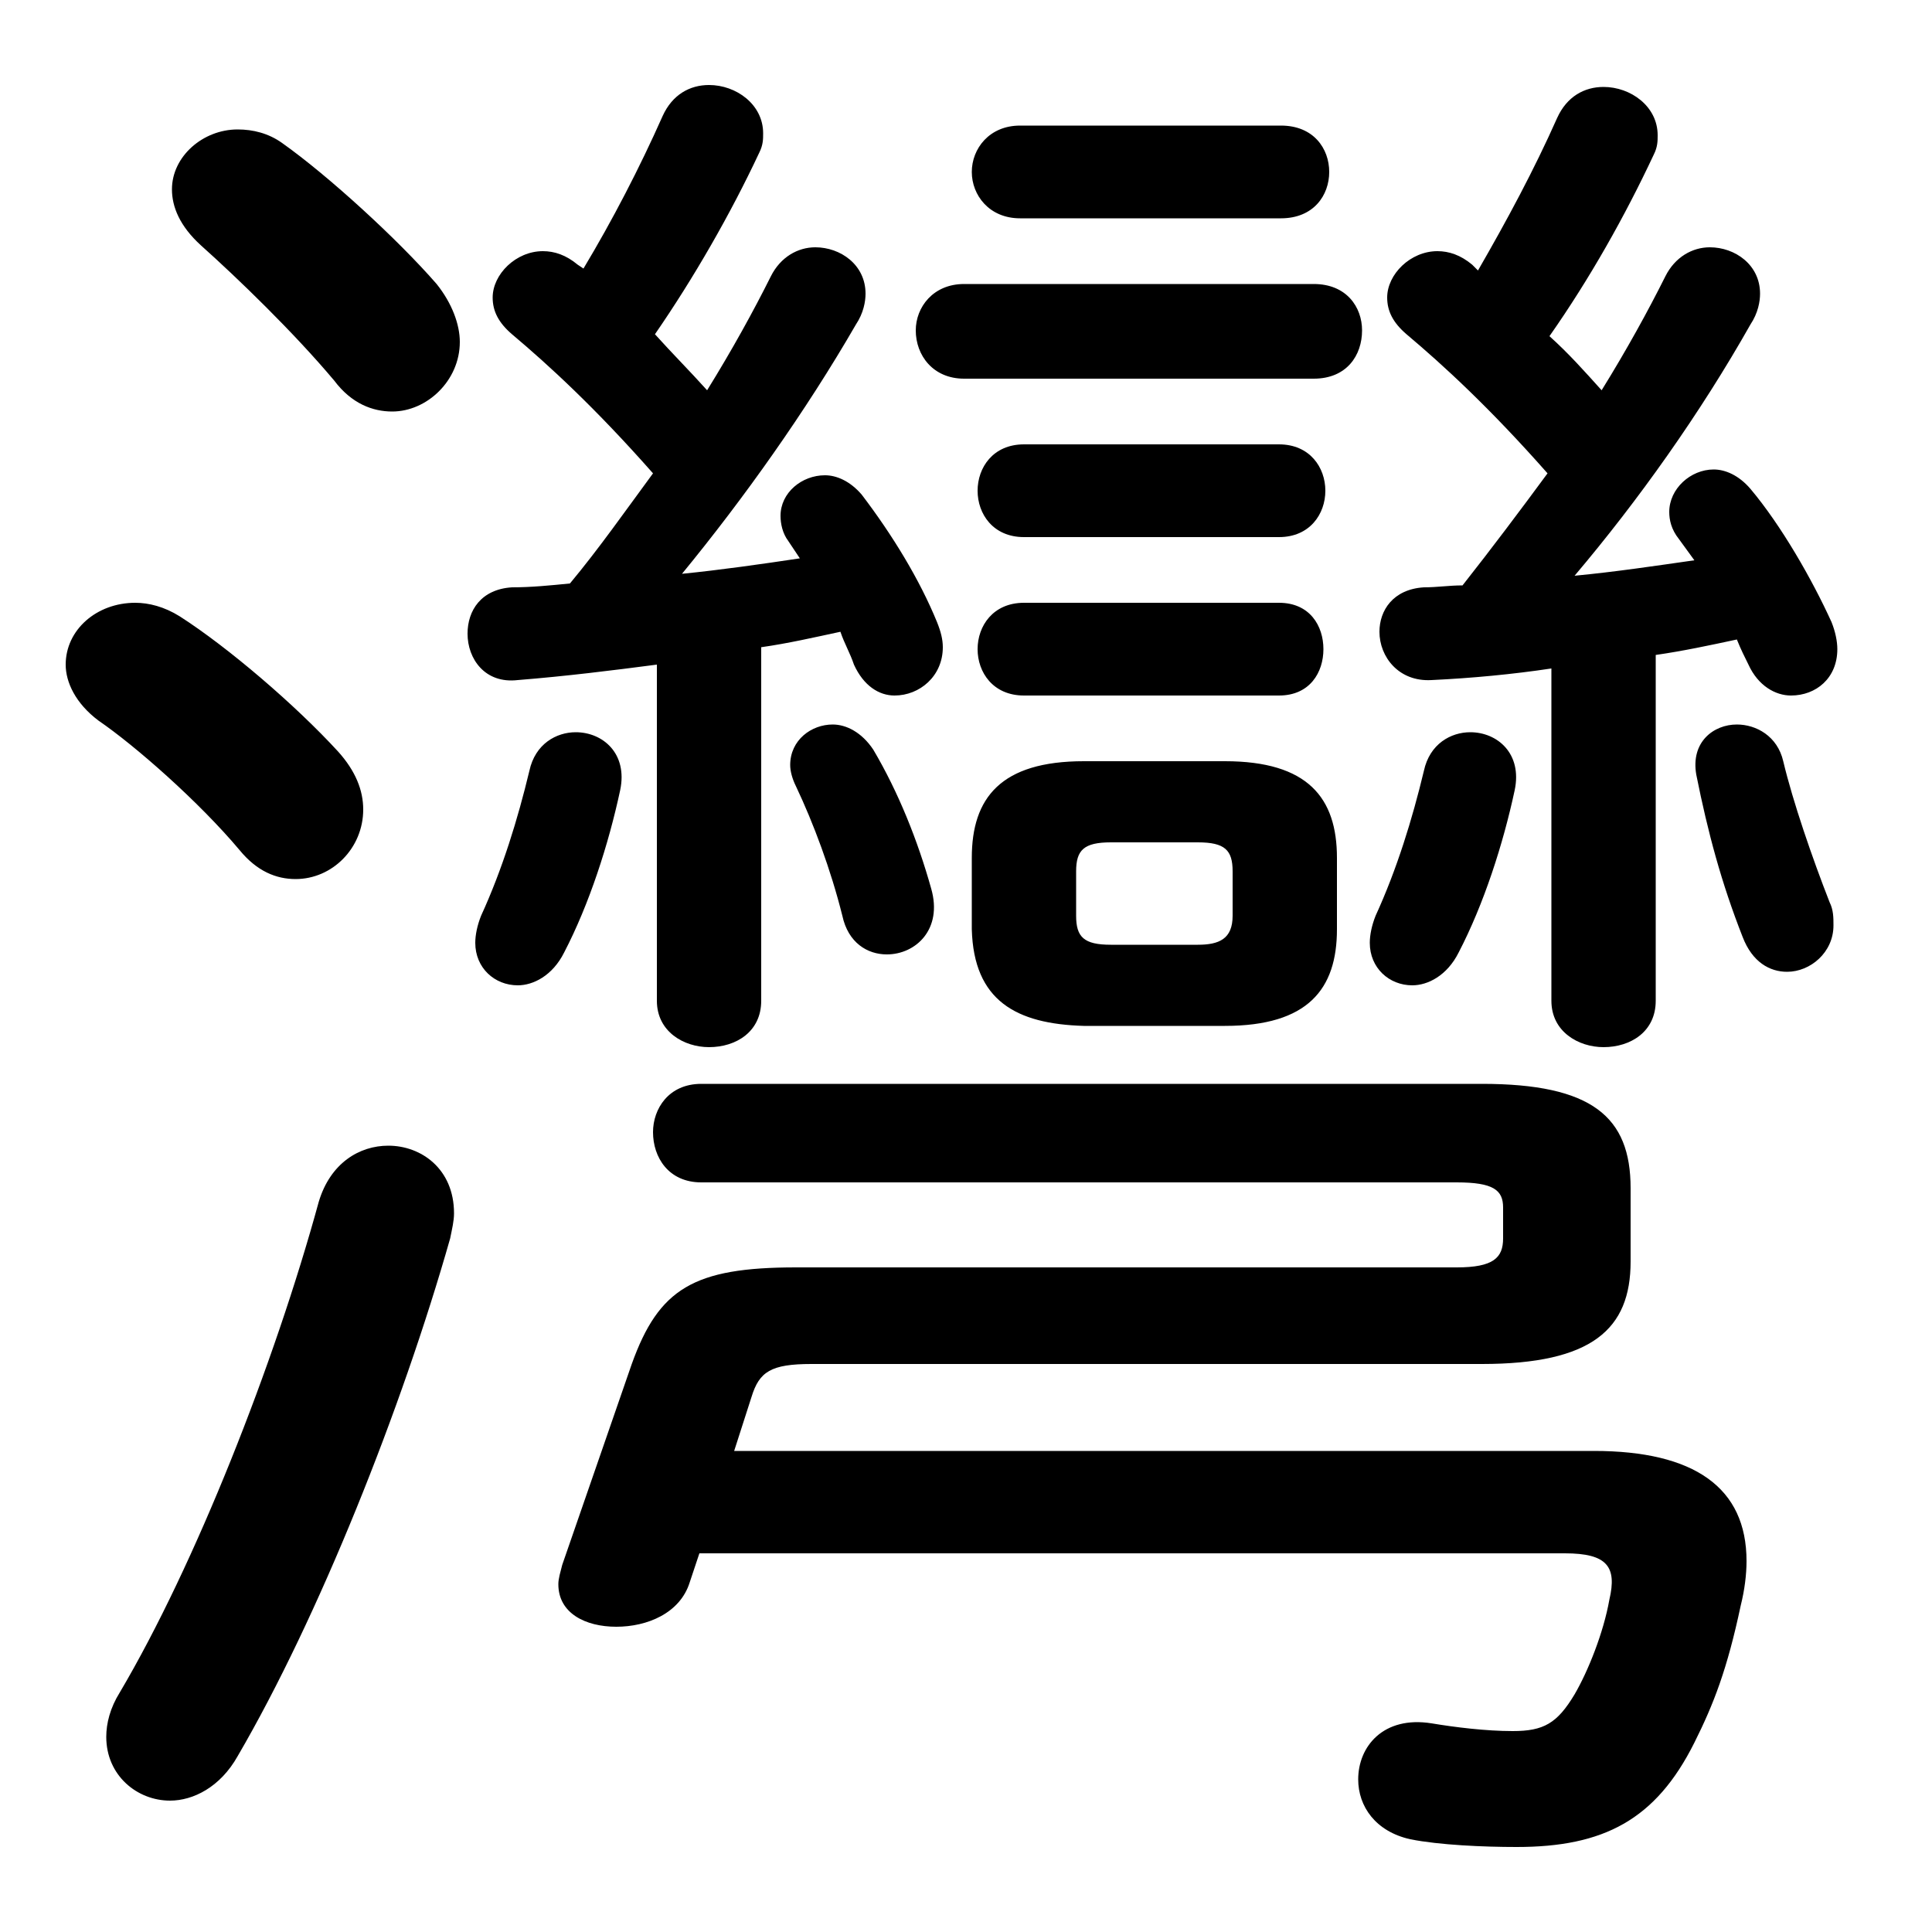 <svg xmlns="http://www.w3.org/2000/svg" viewBox="0 -44.0 50.0 50.0">
    <rect x="0" y="-44.0" width="50.0" height="50.0" fill="#808080" stroke="none"/>
    <g transform="scale(1, -1)">
        <!-- ボディの枠 -->
        <rect x="0" y="-6.0" width="50.0" height="50.0"
            stroke="white" fill="white"/>
        <!-- グリフ座標系の原点 -->
        <circle cx="0" cy="0" r="5" fill="white"/>
        <!-- グリフのアウトライン -->
        <g style="fill:black;stroke:#000000;stroke-width:0;stroke-linecap:round;stroke-linejoin:round;">
        <path d="M 31.7 17.45 C 33.85 17.45 34.6 18.4 34.6 19.95 L 34.6 21.8 C 34.6 23.35 33.85 24.3 31.7 24.3 L 28.05 24.3 C 25.9 24.3 25.15 23.35 25.15 21.8 L 25.15 19.95 C 25.2 18.1 26.3 17.5 28.05 17.45 Z M 28.75 19.55 C 28.05 19.55 27.85 19.75 27.85 20.3 L 27.85 21.45 C 27.85 22.0 28.05 22.2 28.75 22.2 L 31.0 22.2 C 31.7 22.2 31.9 22.0 31.9 21.45 L 31.9 20.3 C 31.9 19.7 31.55 19.55 31.0 19.55 Z M 38.1 37.15 C 37.8 37.4 37.5 37.5 37.2 37.5 C 36.5 37.5 35.9 36.9 35.9 36.3 C 35.9 35.95 36.05 35.65 36.4 35.35 C 37.35 34.55 38.55 33.45 40.05 31.75 C 39.35 30.8 38.6 29.8 37.85 28.85 C 37.5 28.85 37.2 28.8 36.85 28.8 C 36.05 28.75 35.7 28.2 35.7 27.65 C 35.7 27.0 36.2 26.35 37.05 26.4 C 38.1 26.45 39.15 26.55 40.15 26.7 L 40.15 18.1 C 40.15 17.3 40.85 16.9 41.5 16.9 C 42.2 16.9 42.85 17.3 42.85 18.1 L 42.85 27.05 C 43.55 27.15 44.25 27.3 44.95 27.45 C 45.05 27.2 45.15 27.0 45.25 26.8 C 45.5 26.25 45.95 26.0 46.35 26.0 C 47.0 26.0 47.55 26.45 47.55 27.2 C 47.55 27.4 47.5 27.65 47.4 27.9 C 46.9 29.0 46.1 30.4 45.3 31.35 C 45.0 31.7 44.65 31.85 44.35 31.85 C 43.75 31.85 43.2 31.35 43.2 30.75 C 43.2 30.55 43.25 30.3 43.45 30.05 C 43.6 29.85 43.7 29.7 43.85 29.5 C 42.8 29.35 41.8 29.2 40.75 29.1 C 42.4 31.05 44.0 33.3 45.3 35.6 C 45.5 35.9 45.55 36.2 45.55 36.4 C 45.55 37.15 44.9 37.6 44.25 37.6 C 43.8 37.6 43.35 37.35 43.1 36.85 C 42.65 35.95 42.1 34.95 41.45 33.9 C 41.0 34.4 40.6 34.85 40.1 35.3 C 41.15 36.8 42.05 38.4 42.8 40.0 C 42.9 40.2 42.9 40.35 42.9 40.5 C 42.9 41.25 42.2 41.75 41.5 41.75 C 41.0 41.75 40.55 41.5 40.3 40.95 C 39.7 39.6 39.0 38.3 38.25 37.0 Z M 14.95 37.15 C 14.65 37.4 14.35 37.5 14.05 37.5 C 13.35 37.5 12.75 36.9 12.75 36.3 C 12.75 35.95 12.9 35.65 13.25 35.35 C 14.2 34.55 15.4 33.45 16.9 31.75 C 16.2 30.8 15.5 29.8 14.75 28.9 C 14.25 28.85 13.75 28.8 13.25 28.8 C 12.45 28.75 12.1 28.2 12.1 27.6 C 12.1 26.95 12.55 26.3 13.4 26.4 C 14.65 26.5 15.85 26.65 17.0 26.8 L 17.0 18.1 C 17.0 17.3 17.7 16.9 18.35 16.9 C 19.05 16.9 19.7 17.3 19.7 18.1 L 19.7 27.25 C 20.4 27.35 21.05 27.5 21.75 27.65 C 21.85 27.35 22.0 27.1 22.1 26.8 C 22.35 26.25 22.75 26.0 23.15 26.0 C 23.8 26.0 24.4 26.5 24.4 27.25 C 24.4 27.45 24.35 27.65 24.25 27.9 C 23.8 29.0 23.1 30.15 22.3 31.2 C 22.0 31.55 21.65 31.7 21.35 31.7 C 20.75 31.7 20.2 31.25 20.2 30.65 C 20.2 30.45 20.25 30.2 20.4 30.0 C 20.5 29.85 20.6 29.7 20.7 29.55 C 19.7 29.4 18.65 29.25 17.65 29.15 C 19.25 31.1 20.85 33.35 22.15 35.6 C 22.35 35.9 22.4 36.2 22.4 36.4 C 22.4 37.15 21.75 37.6 21.1 37.6 C 20.65 37.6 20.2 37.35 19.95 36.85 C 19.5 35.95 18.95 34.95 18.3 33.9 C 17.85 34.4 17.4 34.85 16.95 35.35 C 17.95 36.8 18.9 38.45 19.65 40.05 C 19.75 40.25 19.75 40.4 19.75 40.55 C 19.75 41.3 19.05 41.8 18.35 41.8 C 17.85 41.8 17.4 41.55 17.15 41.0 C 16.55 39.65 15.85 38.3 15.1 37.05 Z M 18.1 3.8 L 40.5 3.8 C 41.6 3.8 41.85 3.45 41.65 2.6 C 41.5 1.75 41.1 0.75 40.75 0.15 C 40.3 -0.6 39.95 -0.8 39.15 -0.8 C 38.45 -0.8 37.65 -0.7 37.05 -0.6 C 35.8 -0.4 35.15 -1.2 35.15 -2.05 C 35.15 -2.75 35.6 -3.4 36.5 -3.6 C 37.25 -3.75 38.4 -3.8 39.25 -3.8 C 41.5 -3.8 42.85 -3.1 43.85 -1.1 C 44.35 -0.1 44.7 0.8 45.05 2.45 C 45.15 2.85 45.2 3.25 45.2 3.6 C 45.2 5.5 43.85 6.45 41.25 6.45 L 19.0 6.45 L 19.45 7.85 C 19.65 8.5 19.95 8.7 21.0 8.7 L 38.35 8.7 C 41.2 8.7 42.2 9.6 42.2 11.35 L 42.2 13.25 C 42.2 15.1 41.2 15.95 38.35 15.95 L 18.15 15.95 C 17.3 15.95 16.9 15.3 16.9 14.7 C 16.9 14.05 17.3 13.4 18.15 13.4 L 37.7 13.4 C 38.65 13.4 38.9 13.2 38.9 12.75 L 38.9 11.95 C 38.9 11.45 38.65 11.2 37.7 11.2 L 20.6 11.2 C 17.95 11.2 17.05 10.65 16.35 8.7 L 14.55 3.5 C 14.5 3.3 14.45 3.15 14.45 3.0 C 14.45 2.25 15.15 1.9 15.95 1.9 C 16.75 1.9 17.6 2.25 17.85 3.05 Z M 39.2 23.55 C 39.4 24.5 38.75 25.05 38.05 25.05 C 37.55 25.05 37.0 24.75 36.85 24.05 C 36.55 22.8 36.15 21.5 35.6 20.3 C 35.5 20.05 35.45 19.8 35.45 19.6 C 35.45 18.95 35.95 18.5 36.55 18.5 C 36.95 18.5 37.45 18.75 37.75 19.35 C 38.4 20.6 38.9 22.15 39.2 23.55 Z M 16.05 23.55 C 16.25 24.5 15.6 25.05 14.9 25.05 C 14.4 25.05 13.85 24.75 13.7 24.05 C 13.4 22.8 13.0 21.5 12.45 20.3 C 12.35 20.05 12.3 19.8 12.3 19.6 C 12.3 18.95 12.8 18.5 13.4 18.5 C 13.8 18.5 14.3 18.75 14.6 19.35 C 15.25 20.6 15.75 22.15 16.05 23.55 Z M 22.6 24.6 C 22.3 25.05 21.9 25.25 21.55 25.25 C 21.0 25.25 20.45 24.85 20.45 24.2 C 20.45 24.05 20.5 23.85 20.6 23.65 C 21.05 22.7 21.5 21.5 21.8 20.3 C 21.95 19.6 22.45 19.3 22.95 19.3 C 23.7 19.3 24.4 19.95 24.1 21.0 C 23.75 22.25 23.25 23.5 22.6 24.6 Z M 34.0 34.2 C 34.85 34.2 35.25 34.8 35.25 35.45 C 35.25 36.05 34.85 36.65 34.0 36.65 L 24.95 36.65 C 24.15 36.65 23.7 36.05 23.7 35.45 C 23.7 34.8 24.15 34.2 24.95 34.2 Z M 33.15 38.35 C 34.0 38.35 34.4 38.95 34.4 39.55 C 34.4 40.15 34.0 40.75 33.15 40.75 L 26.4 40.75 C 25.6 40.75 25.15 40.15 25.15 39.55 C 25.15 38.95 25.6 38.35 26.4 38.35 Z M 33.1 30.1 C 33.9 30.1 34.3 30.7 34.3 31.3 C 34.3 31.9 33.9 32.5 33.1 32.5 L 26.5 32.5 C 25.7 32.5 25.3 31.9 25.3 31.3 C 25.3 30.7 25.7 30.1 26.5 30.1 Z M 33.1 26.0 C 33.9 26.0 34.25 26.6 34.25 27.2 C 34.25 27.8 33.9 28.4 33.1 28.4 L 26.5 28.4 C 25.7 28.4 25.3 27.8 25.3 27.2 C 25.3 26.6 25.7 26.0 26.5 26.0 Z M 43.9 23.95 C 44.2 22.45 44.55 21.15 45.1 19.75 C 45.35 19.1 45.8 18.85 46.25 18.85 C 46.85 18.85 47.45 19.35 47.45 20.05 C 47.45 20.25 47.45 20.45 47.35 20.65 C 46.9 21.8 46.4 23.25 46.15 24.3 C 46.0 24.95 45.45 25.25 44.95 25.25 C 44.35 25.25 43.75 24.8 43.9 23.95 Z M 7.3 40.3 C 6.95 40.55 6.55 40.65 6.15 40.65 C 5.25 40.65 4.45 39.95 4.45 39.1 C 4.45 38.65 4.65 38.15 5.2 37.65 C 6.15 36.8 7.6 35.4 8.65 34.15 C 9.1 33.55 9.65 33.35 10.15 33.35 C 11.05 33.35 11.9 34.15 11.9 35.15 C 11.9 35.6 11.7 36.15 11.3 36.65 C 10.3 37.8 8.5 39.45 7.3 40.3 Z M 8.25 12.9 C 7.1 8.7 5.05 3.5 3.1 0.2 C 2.85 -0.2 2.75 -0.6 2.75 -0.95 C 2.75 -1.95 3.55 -2.6 4.4 -2.6 C 5.0 -2.6 5.7 -2.25 6.15 -1.45 C 8.25 2.15 10.4 7.55 11.65 11.95 C 11.7 12.2 11.75 12.4 11.75 12.6 C 11.75 13.75 10.9 14.35 10.05 14.35 C 9.3 14.35 8.55 13.9 8.25 12.9 Z M 4.65 28.05 C 4.25 28.3 3.85 28.4 3.5 28.4 C 2.5 28.4 1.7 27.7 1.7 26.8 C 1.7 26.35 1.95 25.8 2.55 25.35 C 3.5 24.7 5.15 23.25 6.2 22.0 C 6.65 21.45 7.15 21.25 7.65 21.25 C 8.6 21.25 9.4 22.05 9.4 23.05 C 9.4 23.55 9.2 24.05 8.75 24.55 C 7.65 25.75 5.9 27.25 4.65 28.05 Z"/>
    </g>
    </g>
</svg>
